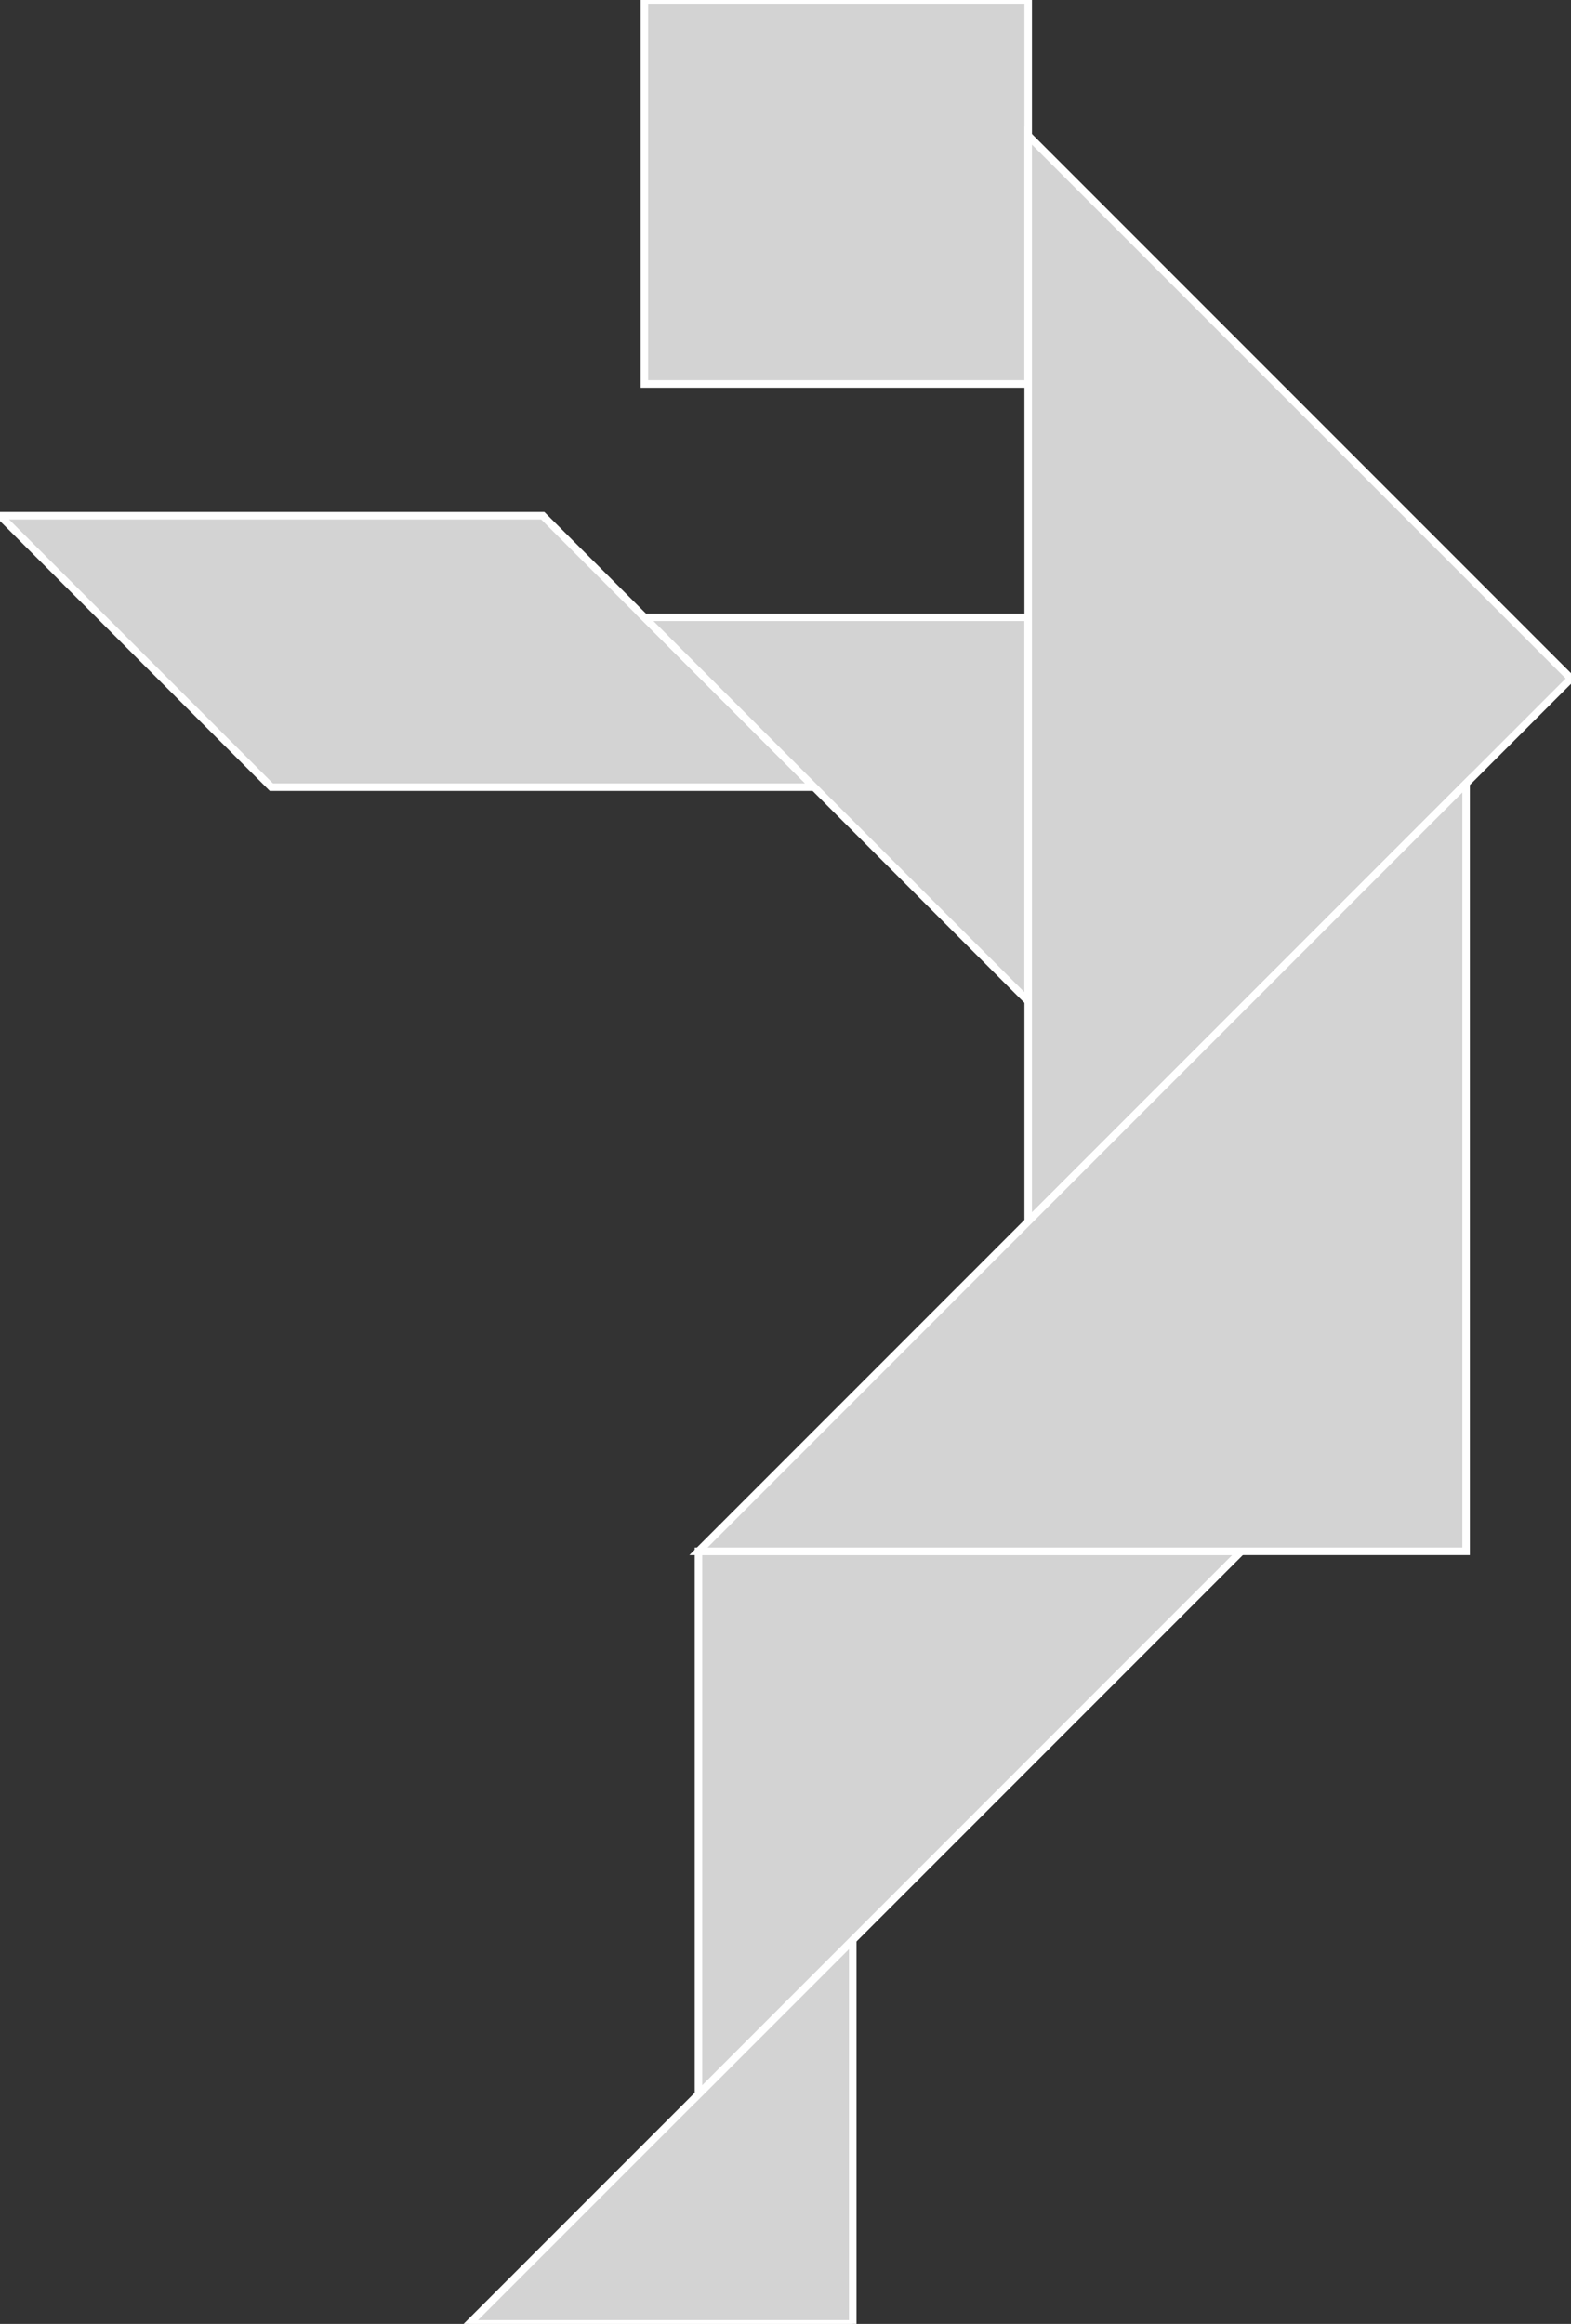 <?xml version="1.0" encoding="utf-8"?>
<svg baseProfile="full" height="100%" version="1.1" viewBox="0 0 208.75 308.687" width="100%" xmlns="http://www.w3.org/2000/svg" xmlns:ev="http://www.w3.org/2001/xml-events" xmlns:xlink="http://www.w3.org/1999/xlink"><rect x="0" y="0" width="208.75" height="308.687" fill="#333333" stroke="none"/><defs/><polygon fill="lightgray" id="1" points="136.625,51.0 85.625,51.0 85.625,0.0 136.625,0.0" stroke="white" strokewidth="1"/><polygon fill="lightgray" id="2" points="36.062,104.562 108.187,104.562 72.125,68.5 0.0,68.5" stroke="white" strokewidth="1"/><polygon fill="lightgray" id="3" points="113.312,308.687 62.312,308.687 113.312,257.687" stroke="white" strokewidth="1"/><polygon fill="lightgray" id="4" points="136.625,133.0 85.625,82.0 136.625,82.0" stroke="white" strokewidth="1"/><polygon fill="lightgray" id="5" points="92.812,278.187 164.937,206.062 92.812,206.062" stroke="white" strokewidth="1"/><polygon fill="lightgray" id="6" points="136.625,162.25 208.75,90.125 136.625,18.0" stroke="white" strokewidth="1"/><polygon fill="lightgray" id="7" points="194.812,206.062 92.812,206.062 194.812,104.062" stroke="white" strokewidth="1"/></svg>